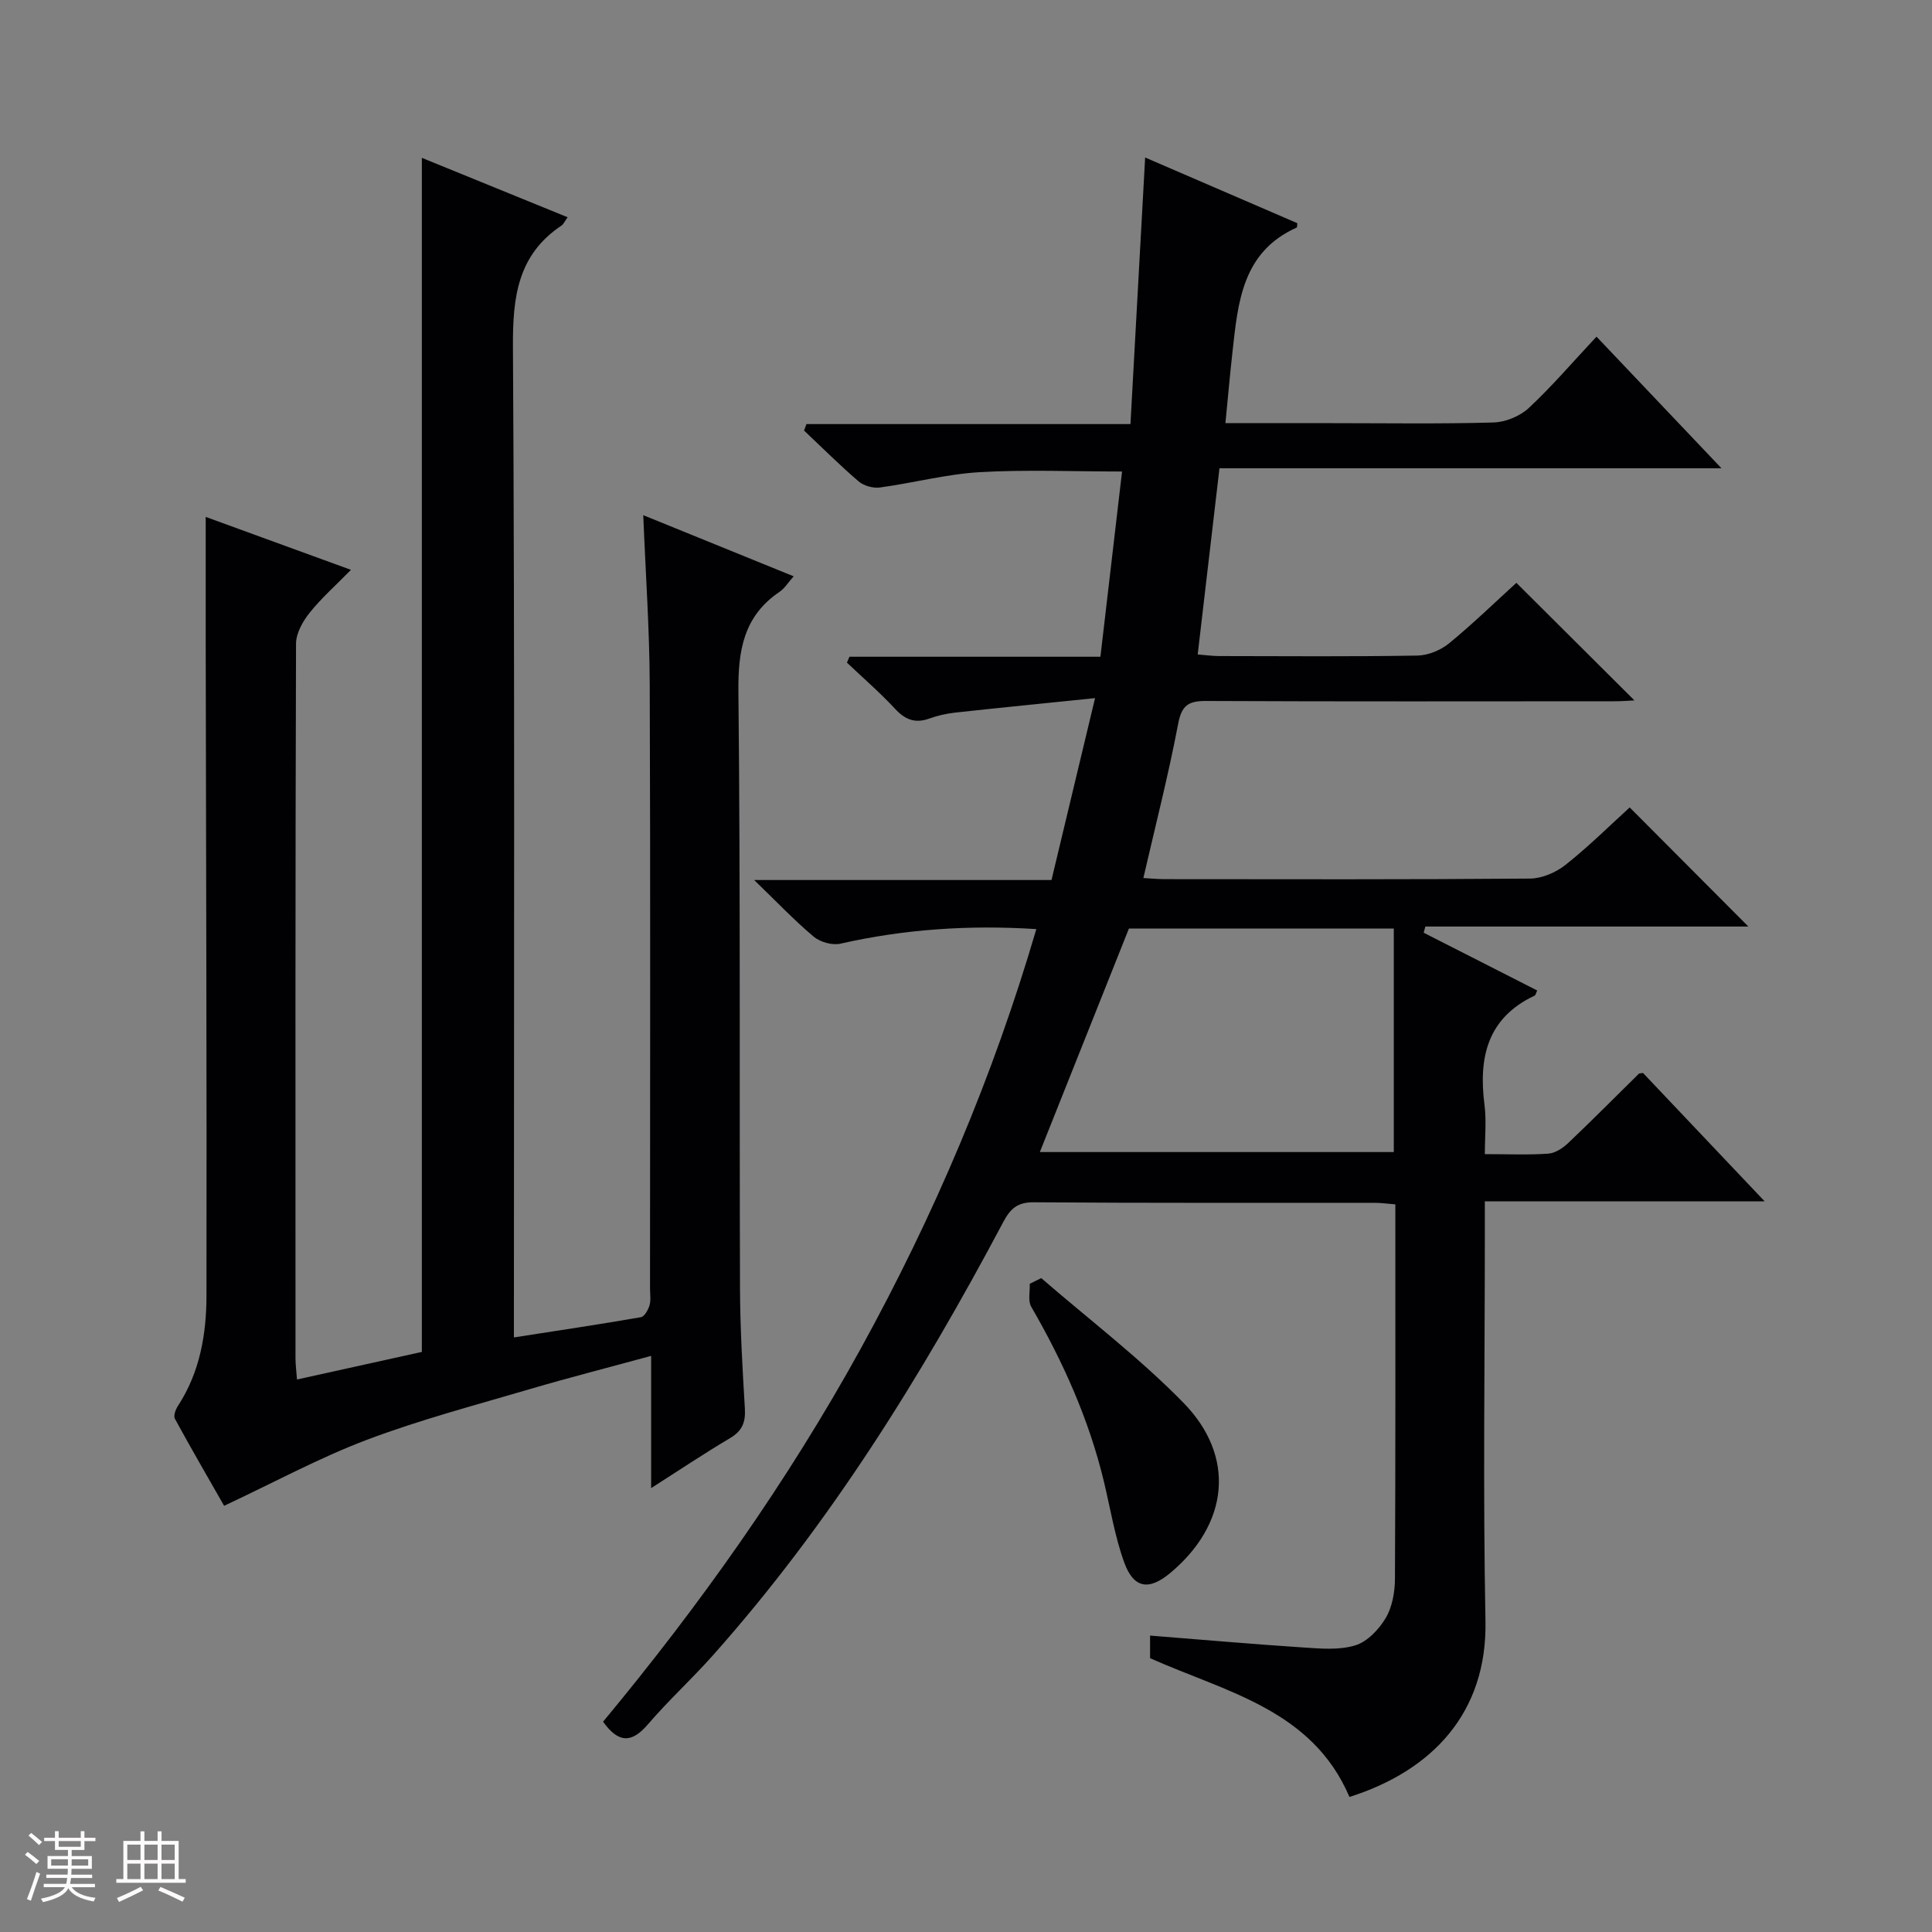 <svg enable-background="new 0 0 400 400" viewBox="0 0 400 400" xmlns="http://www.w3.org/2000/svg"><rect x="0" y="0" width="400" height="400" fill="#808080" stroke="none"/><path d="m5.17 384 .55-.58c.85.61 1.65 1.24 2.4 1.87l-.59.64c-.83-.73-1.62-1.38-2.36-1.93m1.22 9.53-.82-.34c.71-1.76 1.37-3.64 1.98-5.63.24.13.5.25.76.36-.6 1.67-1.24 3.54-1.92 5.61m-.5-13.5.57-.54c.56.44 1.31 1.06 2.26 1.87l-.64.64c-.68-.66-1.41-1.32-2.19-1.97m3.25.46h2.24v-1.36h.77v1.36h4.57v-1.36h.76v1.36h2.28v.69h-2.28v1.84h-2.64v1.26h4.18v2.64h-4.21c0 .45-.02.86-.05 1.21h4.32v.69h-4.38c-.04.34-.1.75-.19 1.22h5.15v.69h-4.82c.87 1.19 2.51 1.92 4.93 2.19-.17.31-.3.57-.37.76-2.77-.49-4.52-1.41-5.26-2.76-.56 1.26-2.3 2.23-5.24 2.9-.12-.24-.26-.48-.43-.72 2.73-.55 4.38-1.34 4.96-2.38h-4.38v-.69h4.65c.1-.38.17-.79.21-1.22h-4.32v-.69h4.4c.03-.34.05-.75.05-1.21h-4.2v-2.64h4.23v-1.26h-2.69v-1.84h-2.24zm1.46 4.46v1.29h3.45c.01-.4.02-.57.01-.53v-.32-.45h-3.46zm1.55-2.59h4.57v-1.19h-4.57zm6.11 2.59h-3.42v.77c-.01.19-.01.37-.02.53h3.44z" fill="#fcfafa"/><path d="m32.63 379.16h.82v1.98h3.54v7.89h1.46v.78h-14.37v-.78h1.46v-7.89h3.54v-1.98h.82v1.98h2.73zm-3.49 11.48.5.73c-1.61.82-3.28 1.63-5 2.41-.13-.27-.28-.55-.44-.82 1.75-.72 3.4-1.49 4.94-2.32m-2.78-5.55h2.73v-3.18h-2.73zm0 3.95h2.73v-3.2h-2.73zm3.54-3.95h2.73v-3.18h-2.73zm0 3.95h2.73v-3.2h-2.73zm7.89 4.68c-1.84-.92-3.51-1.7-5.02-2.32l.45-.73c1.89.8 3.57 1.55 5.04 2.23zm-1.62-11.81h-2.73v3.18h2.73zm-2.73 7.13h2.73v-3.2h-2.73z" fill="#fcfafa"/><g fill="#010103"><path d="m238.11 343.31c0-1.4 0-3.02 0-4.68 10.65.84 21.16 1.77 31.69 2.46 3.61.24 7.47.59 10.81-.44 2.49-.76 4.9-3.31 6.3-5.68 1.36-2.3 1.89-5.39 1.9-8.14.13-25.66.08-51.32.08-77.48-1.52-.12-2.94-.32-4.35-.32-23.5-.02-47 .07-70.5-.11-3.44-.03-4.88 1.36-6.36 4.15-16.97 31.97-35.98 62.6-60.16 89.74-4.32 4.85-9.13 9.25-13.36 14.18-3.31 3.86-6.04 4.03-9.3-.53 19.99-24.07 38.13-49.62 53.33-77.21 15.19-27.59 27.43-56.37 36.37-86.89-14.01-.89-27.34.02-40.57 3.02-1.68.38-4.19-.33-5.53-1.46-4.01-3.37-7.63-7.19-12.32-11.72h61.56c2.9-12.1 5.77-24.09 9.02-37.66-10.41 1.07-19.71 1.98-29 3-1.8.2-3.61.62-5.32 1.23-2.89 1.04-4.95.27-7.04-1.97-3.14-3.38-6.65-6.42-10.01-9.61.17-.41.35-.81.52-1.22h51.96c1.53-13.09 2.99-25.57 4.48-38.35-10.33 0-19.95-.42-29.52.14-6.91.41-13.73 2.24-20.62 3.17-1.41.19-3.34-.35-4.41-1.27-3.9-3.34-7.55-6.99-11.29-10.52.17-.45.33-.9.5-1.34h67.08c1.03-18.66 2.02-36.53 3.04-55.19 10.66 4.6 21.09 9.1 31.51 13.6-.06.38-.01.85-.15.91-11.25 5.04-12.14 15.43-13.27 25.68-.53 4.74-.95 9.5-1.47 14.81h22c11.17 0 22.34.18 33.49-.14 2.5-.07 5.49-1.3 7.32-3 4.83-4.51 9.15-9.57 14.02-14.77 8.94 9.42 17.04 17.96 25.87 27.25-35.08 0-69.39 0-103.93 0-1.53 13.12-2.99 25.59-4.51 38.55 1.66.13 3.07.33 4.49.33 13.67.02 27.33.13 41-.1 2.22-.04 4.81-1.11 6.55-2.53 5.01-4.11 9.66-8.64 13.94-12.53 8.25 8.21 16.34 16.27 24.44 24.34-.83.04-2.51.18-4.19.18-28.17.01-56.33.07-84.49-.06-3.66-.02-5.06.9-5.79 4.75-2.01 10.57-4.69 21.02-7.2 31.91 1.42.08 2.99.23 4.55.23 25.17.02 50.33.09 75.49-.12 2.5-.02 5.4-1.27 7.39-2.86 4.8-3.81 9.17-8.15 13.26-11.87 8.34 8.37 16.52 16.58 24.57 24.66-21.67 0-44.28 0-66.88 0-.11.43-.23.85-.34 1.28 7.83 3.99 15.66 7.97 23.5 11.96-.26.55-.32.96-.53 1.06-9.83 4.64-11.64 12.85-10.38 22.64.42 3.23.07 6.56.07 10.18 4.85 0 9.01.19 13.14-.1 1.44-.1 3.03-1.16 4.13-2.21 4.95-4.7 9.76-9.55 14.62-14.34.09-.09.29-.06.86-.15 8.07 8.51 16.3 17.2 25.19 26.58-19.57 0-38.39 0-57.94 0v6.4c0 26.83-.39 53.67.13 80.49.37 18.9-10.92 30.96-28.16 36.42-7.72-18.1-25.52-21.7-41.28-28.73zm-4.38-151.06c-6.23 15.64-12.36 31-18.44 46.27h73.28c0-15.65 0-30.88 0-46.27-18.63 0-36.9 0-54.84 0z"/><path d="m42.59 107.02c9.69 3.53 19.47 7.09 30.07 10.96-3.19 3.26-6.14 5.86-8.55 8.88-1.42 1.78-2.81 4.23-2.82 6.39-.16 49.33-.12 98.66-.11 147.99 0 1.29.18 2.58.31 4.37 8.9-1.96 17.45-3.85 25.85-5.71 0-82.35 0-164.43 0-247.22 10 4.08 19.99 8.15 30.18 12.3-.65.91-.85 1.43-1.23 1.69-9.12 6.08-10.15 14.83-10.09 25.09.39 65.99.2 131.99.2 197.99v7.15c9.12-1.42 17.73-2.7 26.3-4.19.73-.13 1.5-1.52 1.78-2.46.31-1.08.1-2.31.1-3.48 0-41.66.1-83.33-.06-124.99-.04-11.44-.85-22.88-1.34-35.12 10.49 4.27 20.64 8.39 31.14 12.66-1.16 1.3-1.87 2.5-2.92 3.21-7.46 5.05-8.61 12.16-8.52 20.72.43 41.16.19 82.33.33 123.49.03 8.31.52 16.63 1.01 24.93.16 2.8-.56 4.6-3.07 6.08-5.26 3.11-10.34 6.52-16.34 10.35 0-9.37 0-17.9 0-27.38-8.9 2.43-17.01 4.5-25.04 6.86-11.3 3.33-22.74 6.34-33.74 10.49-9.86 3.72-19.21 8.81-29.63 13.69-3.09-5.42-6.73-11.67-10.19-18.02-.33-.61.14-1.92.62-2.65 4.56-6.97 5.91-14.86 5.92-22.88.07-44.99-.09-89.99-.16-134.98-.01-8.6 0-17.22 0-26.21z"/><path d="m215.58 264.62c9.86 8.55 20.34 16.5 29.43 25.8 10.95 11.19 9.35 25.16-2.71 35.24-4.41 3.69-7.58 3.25-9.55-2.19-1.95-5.4-2.86-11.17-4.21-16.78-3.1-12.85-8.44-24.75-15.04-36.15-.71-1.23-.23-3.15-.3-4.75.79-.39 1.59-.78 2.38-1.17z"/></g></svg>